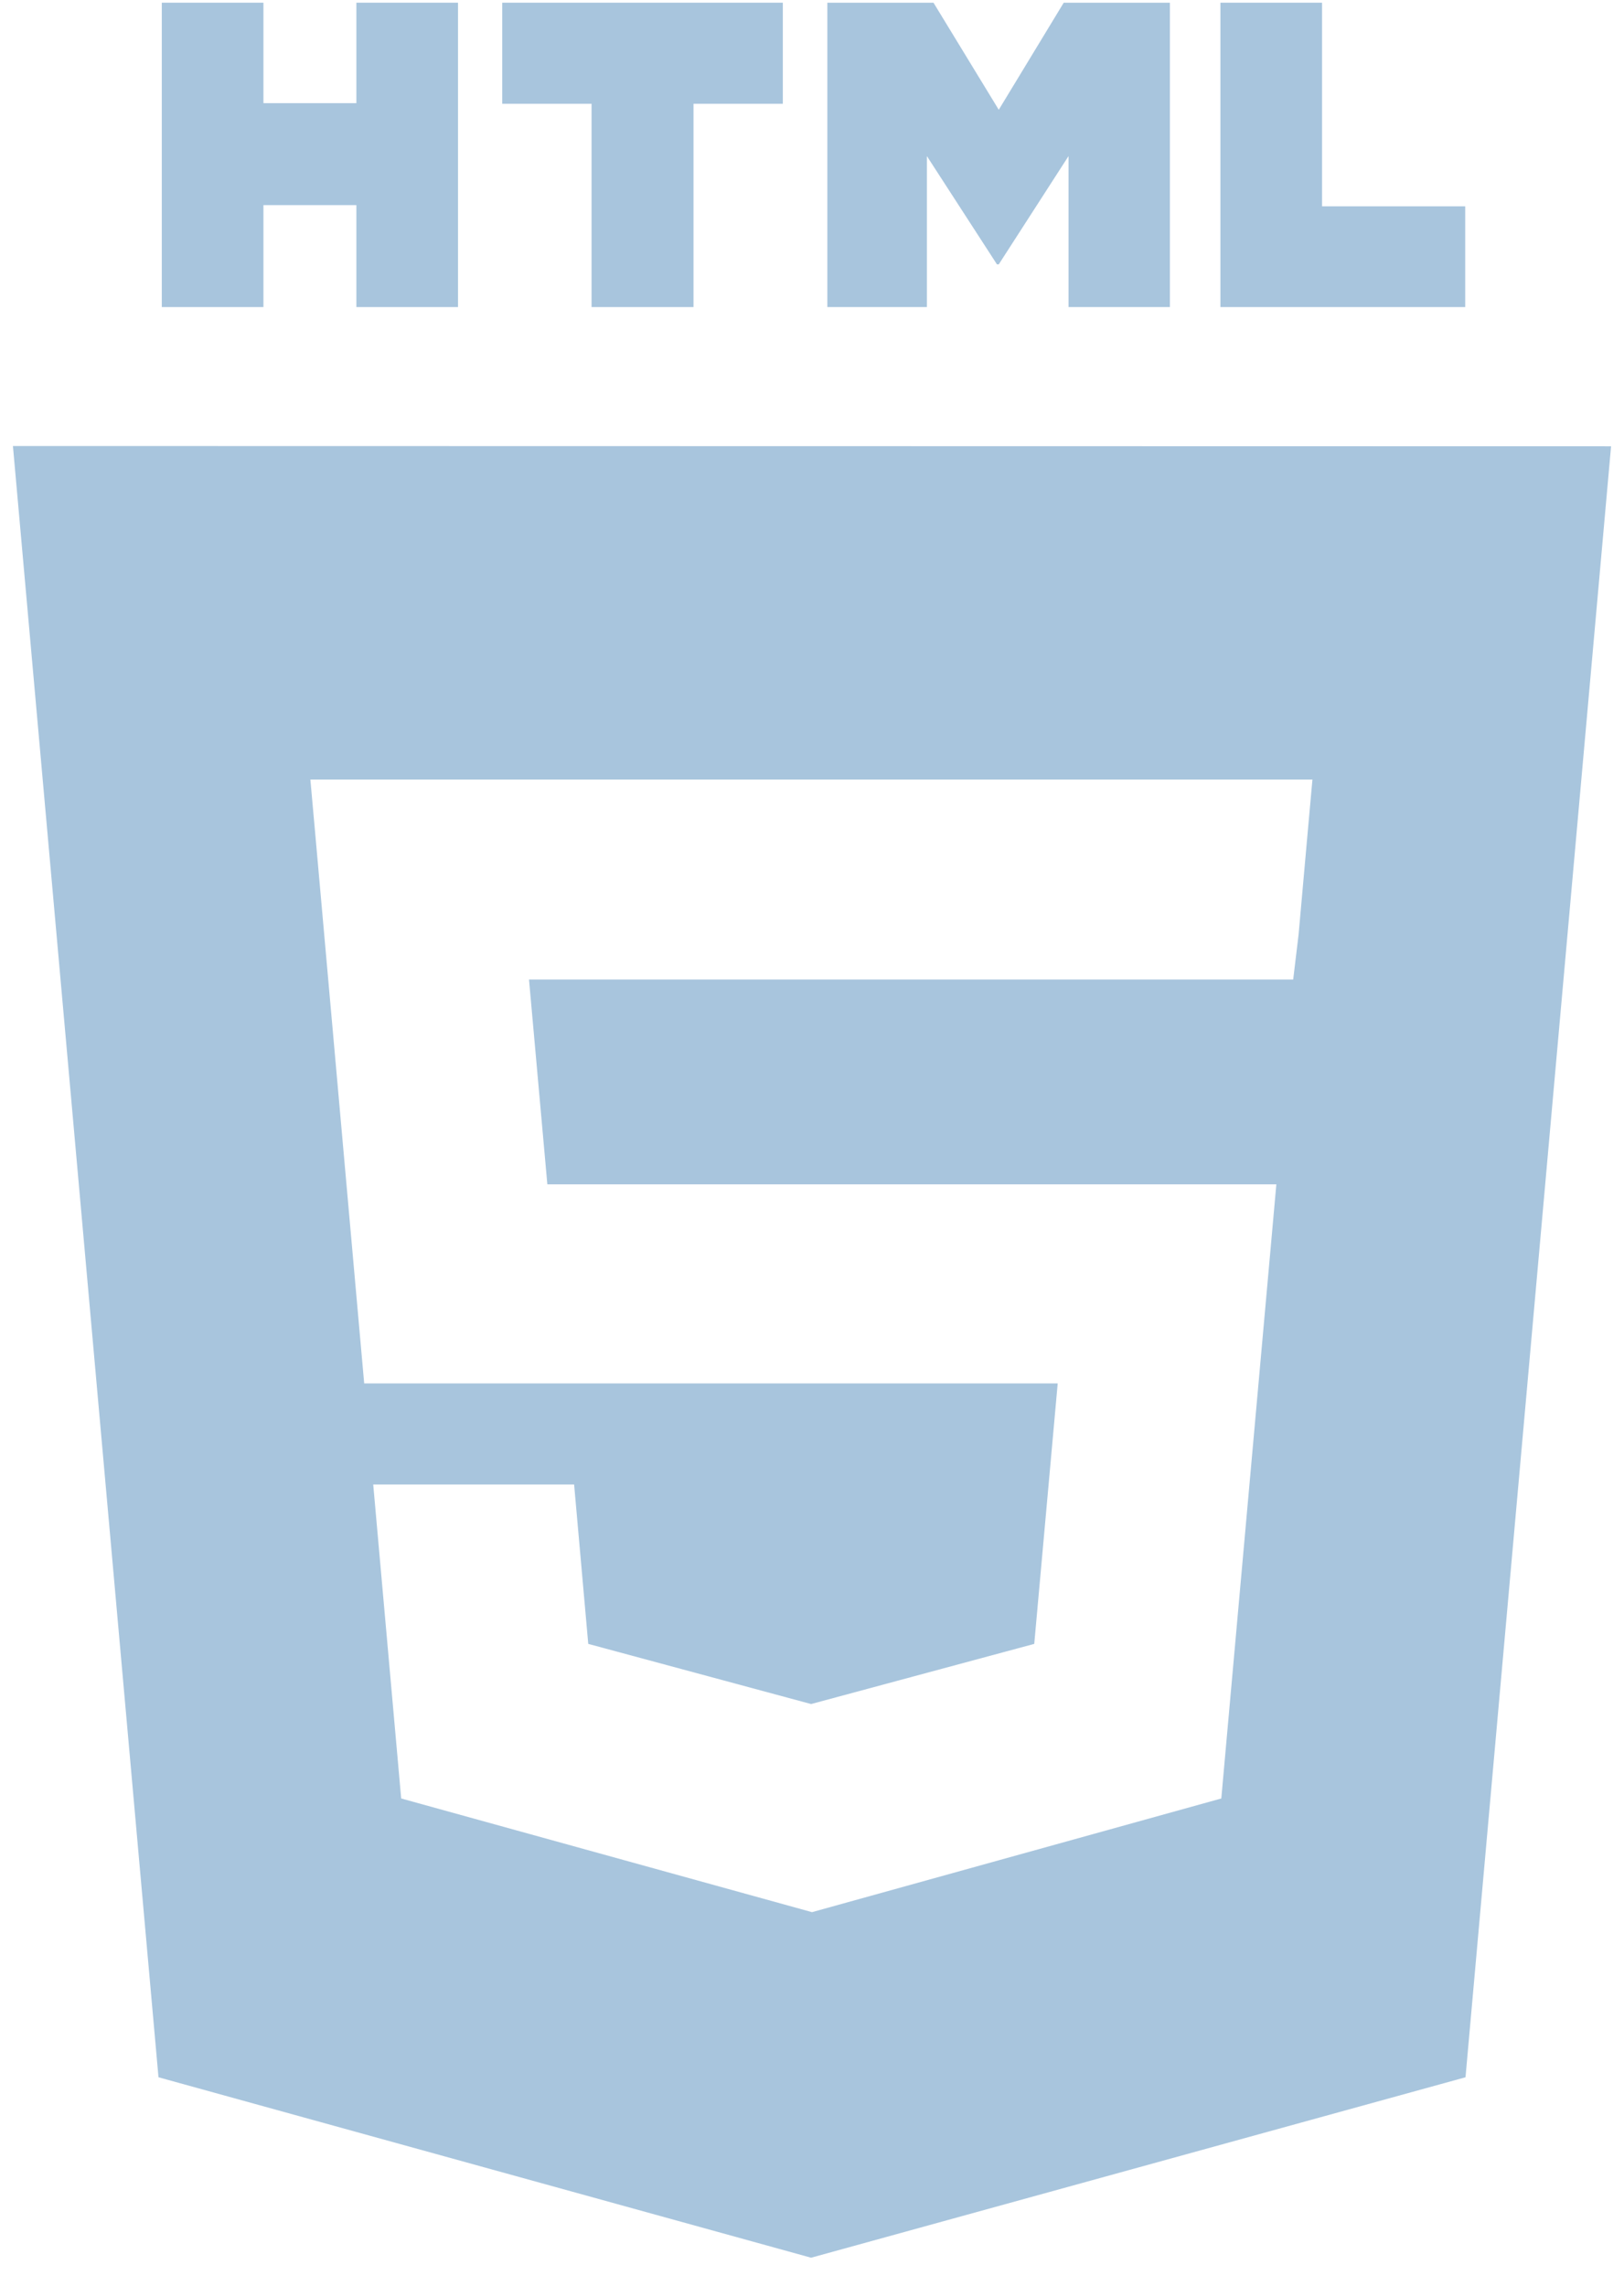 <?xml version="1.0" encoding="UTF-8"?>
<svg width="54px" height="76px" viewBox="0 0 54 76" version="1.1" xmlns="http://www.w3.org/2000/svg" xmlns:xlink="http://www.w3.org/1999/xlink">
    <!-- Generator: sketchtool 59 (101010) - https://sketch.com -->
    <title>7E1E5961-AEC4-4C19-BCB1-1B94D78ABC0B</title>
    <desc>Created with sketchtool.</desc>
    <g id="Page-1" stroke="none" stroke-width="1" fill="none" fill-rule="evenodd">
        <g id="Icons" transform="translate(-617, -4820)" fill="#A8C5DD" fill-rule="nonzero">
            <g id="mid-icon-html5-grey" transform="translate(617, 4820)">
                <polygon id="Path" points="19.67 3.45 19.67 10.21 23.06 10.21 23.06 3.45 26.03 3.45 26.03 0.09 16.7 0.09 16.7 3.45 19.67 3.45"></polygon>
                <polygon id="Path" points="48.72 6.86 43.96 6.86 43.96 0.09 40.58 0.09 40.58 10.21 48.72 10.21"></polygon>
                <polygon id="Path" points="30.82 5.19 33.15 8.79 33.21 8.79 35.53 5.19 35.53 10.21 38.9 10.21 38.9 0.09 35.37 0.09 33.21 3.65 31.04 0.09 27.51 0.09 27.51 0.09 27.51 10.21 30.82 10.21"></polygon>
                <polygon id="Path" points="8.76 10.21 8.76 6.82 11.85 6.82 11.85 10.21 15.23 10.21 15.23 0.09 11.85 0.09 11.85 3.43 8.76 3.43 8.76 0.09 5.38 0.09 5.38 10.21"></polygon>
                <path d="M0.43,14.83 L5.27,69.07 L26.97,75.07 L48.73,69.07 L53.57,14.84 L0.43,14.83 Z M43.48,27.7 L43.18,31.07 L43,32.57 L17.59,32.57 L18.2,39.38 L42.44,39.38 L42.28,41.17 L40.71,58.68 L40.61,59.8 L27,63.58 L27,63.58 L13.34,59.8 L12.41,49.36 L19.09,49.36 L19.56,54.66 L26.97,56.66 L26.97,56.66 L34.39,54.66 L35.17,46 L12.11,46 L10.48,27.7 L10.32,25.92 L43.64,25.92 L43.48,27.7 Z" id="Shape"></path>
            </g>
        </g>
    </g>
</svg>